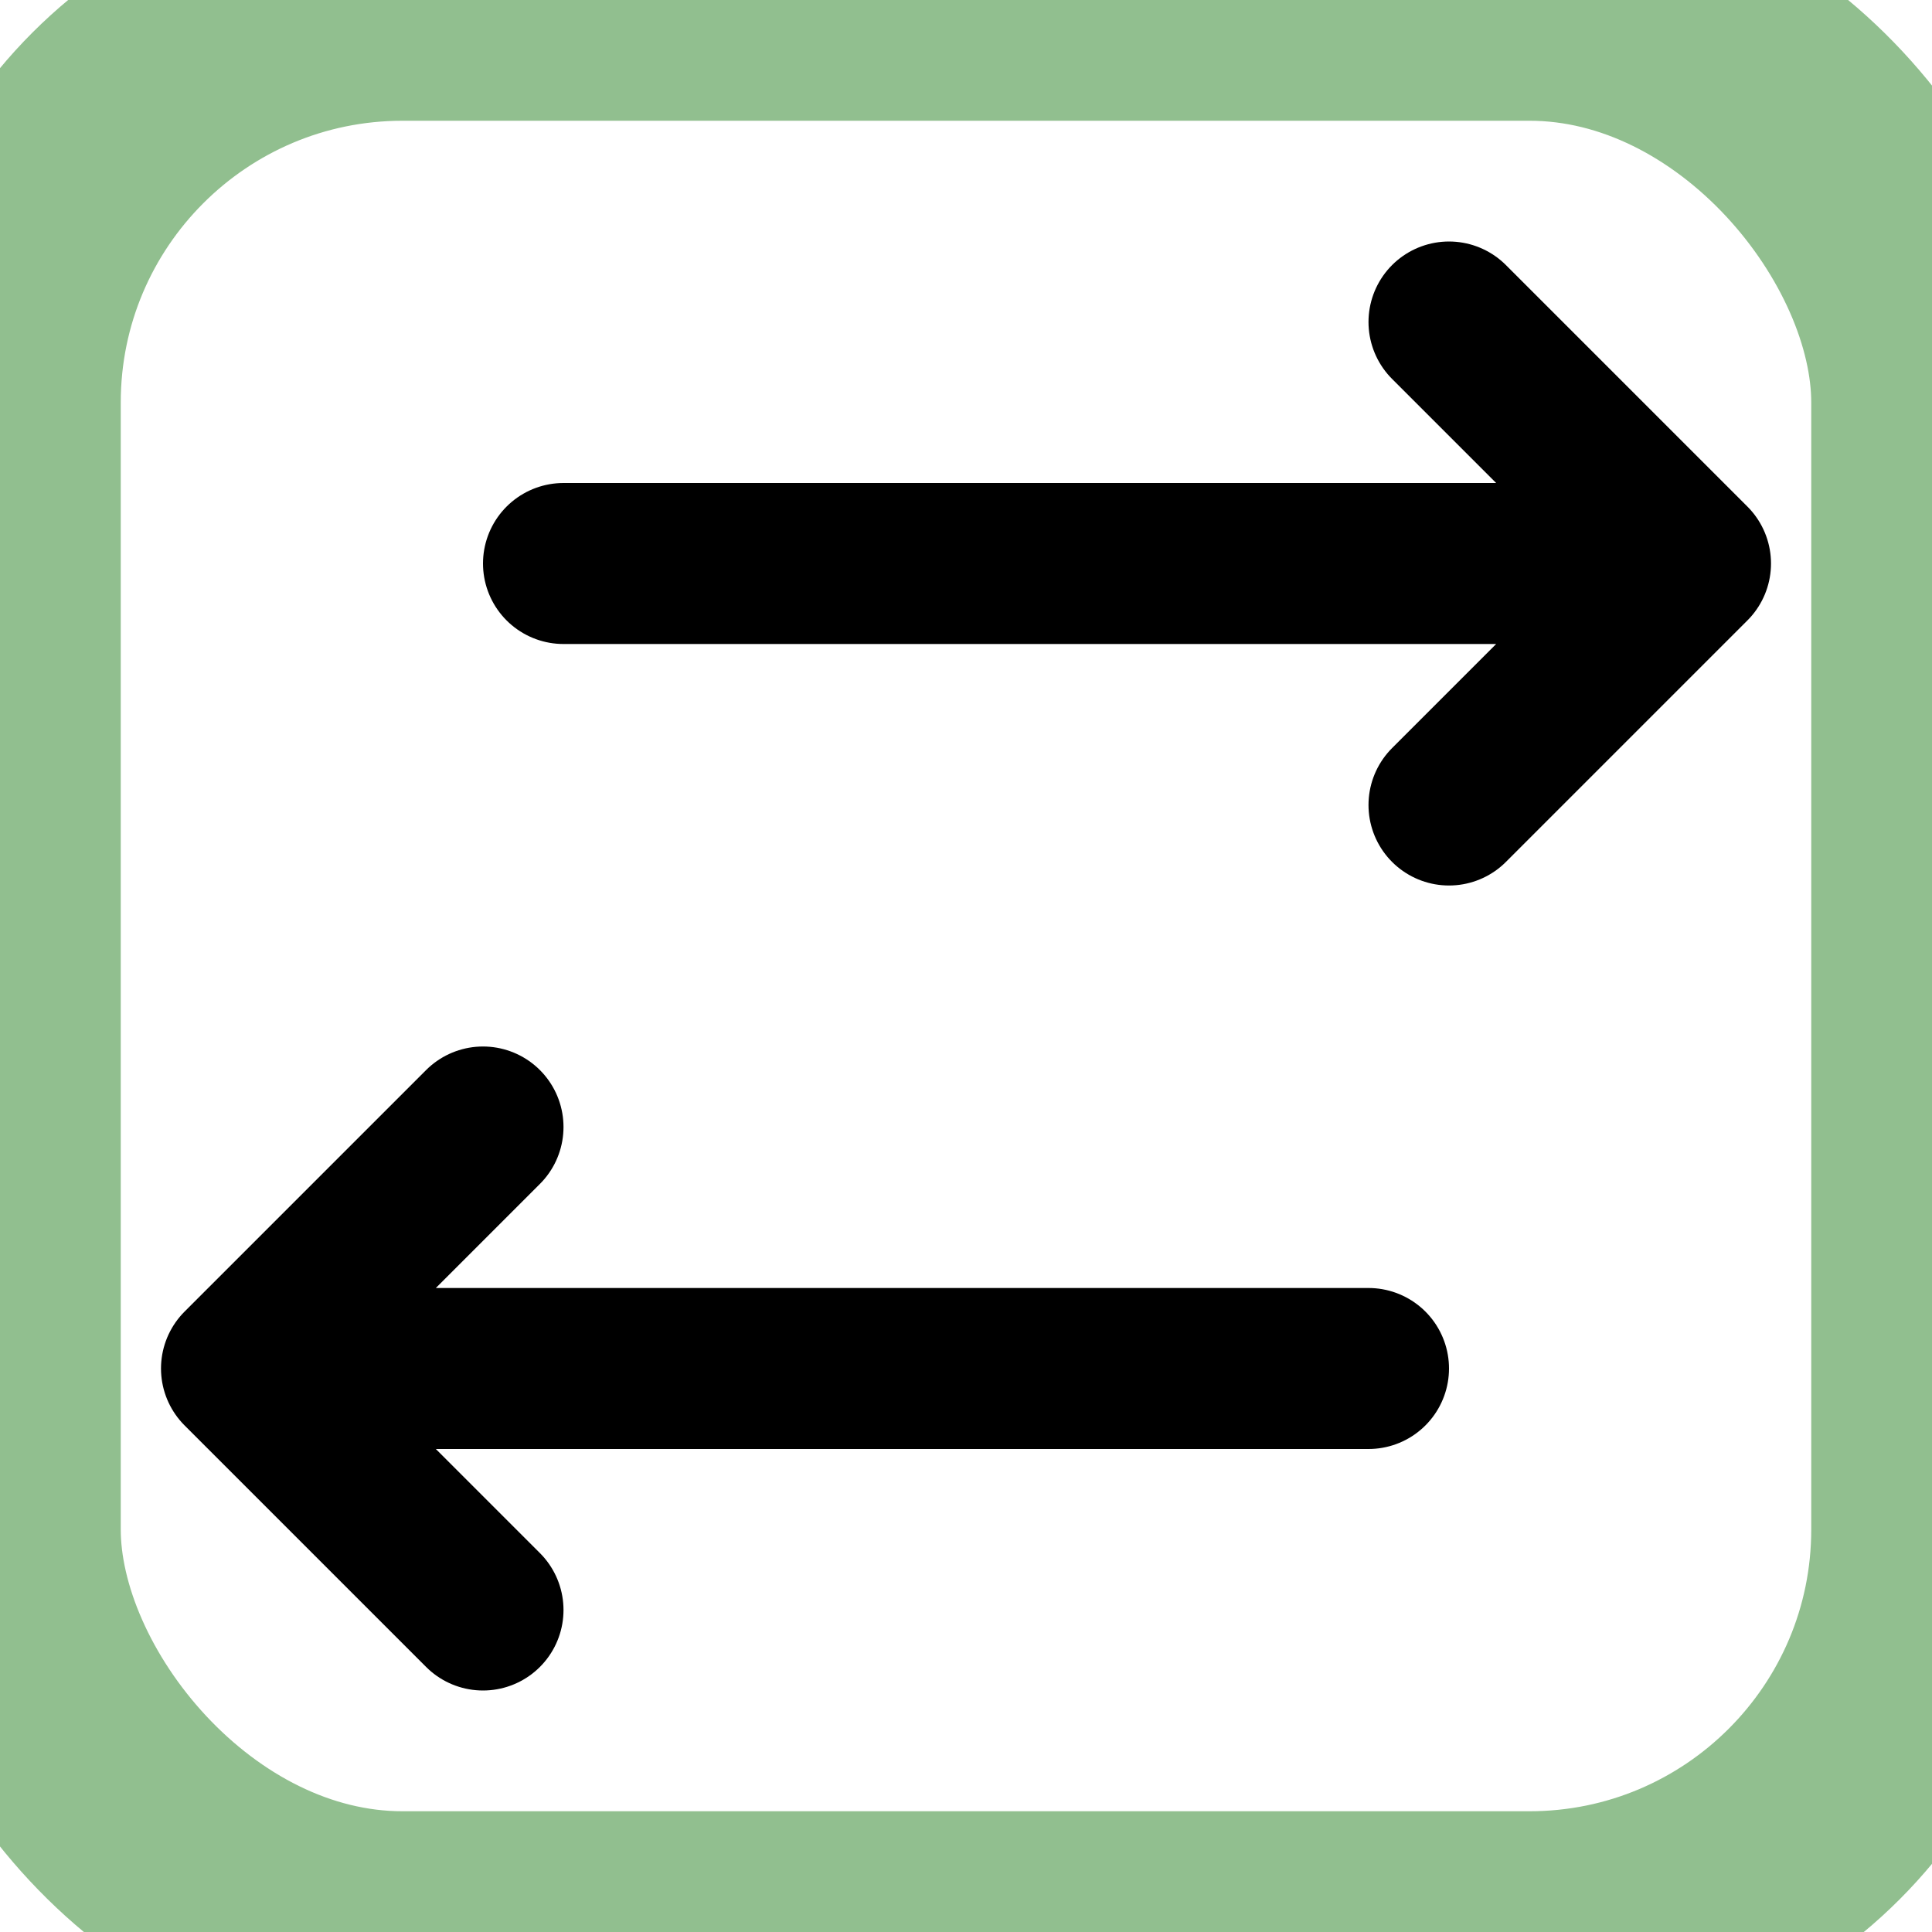 <?xml version="1.0" encoding="utf-8"?><!-- Uploaded to: SVG Repo, www.svgrepo.com, Generator: SVG Repo Mixer Tools -->
<svg style="background-color:white" viewBox="0 0 24 24" fill="none" xmlns="http://www.w3.org/2000/svg">
    <rect width="100%" height="100%" stroke="#91bf8f" stroke-width="3" fill-opacity="0" rx="5" ry="5"/> 
    <path d="M18 10L21 7M21 7L18 4M21 7H7M6 14L3 17M3 17L6 20M3 17H17" stroke="#000000" stroke-width="2" stroke-linecap="round" stroke-linejoin="round"/>
</svg>